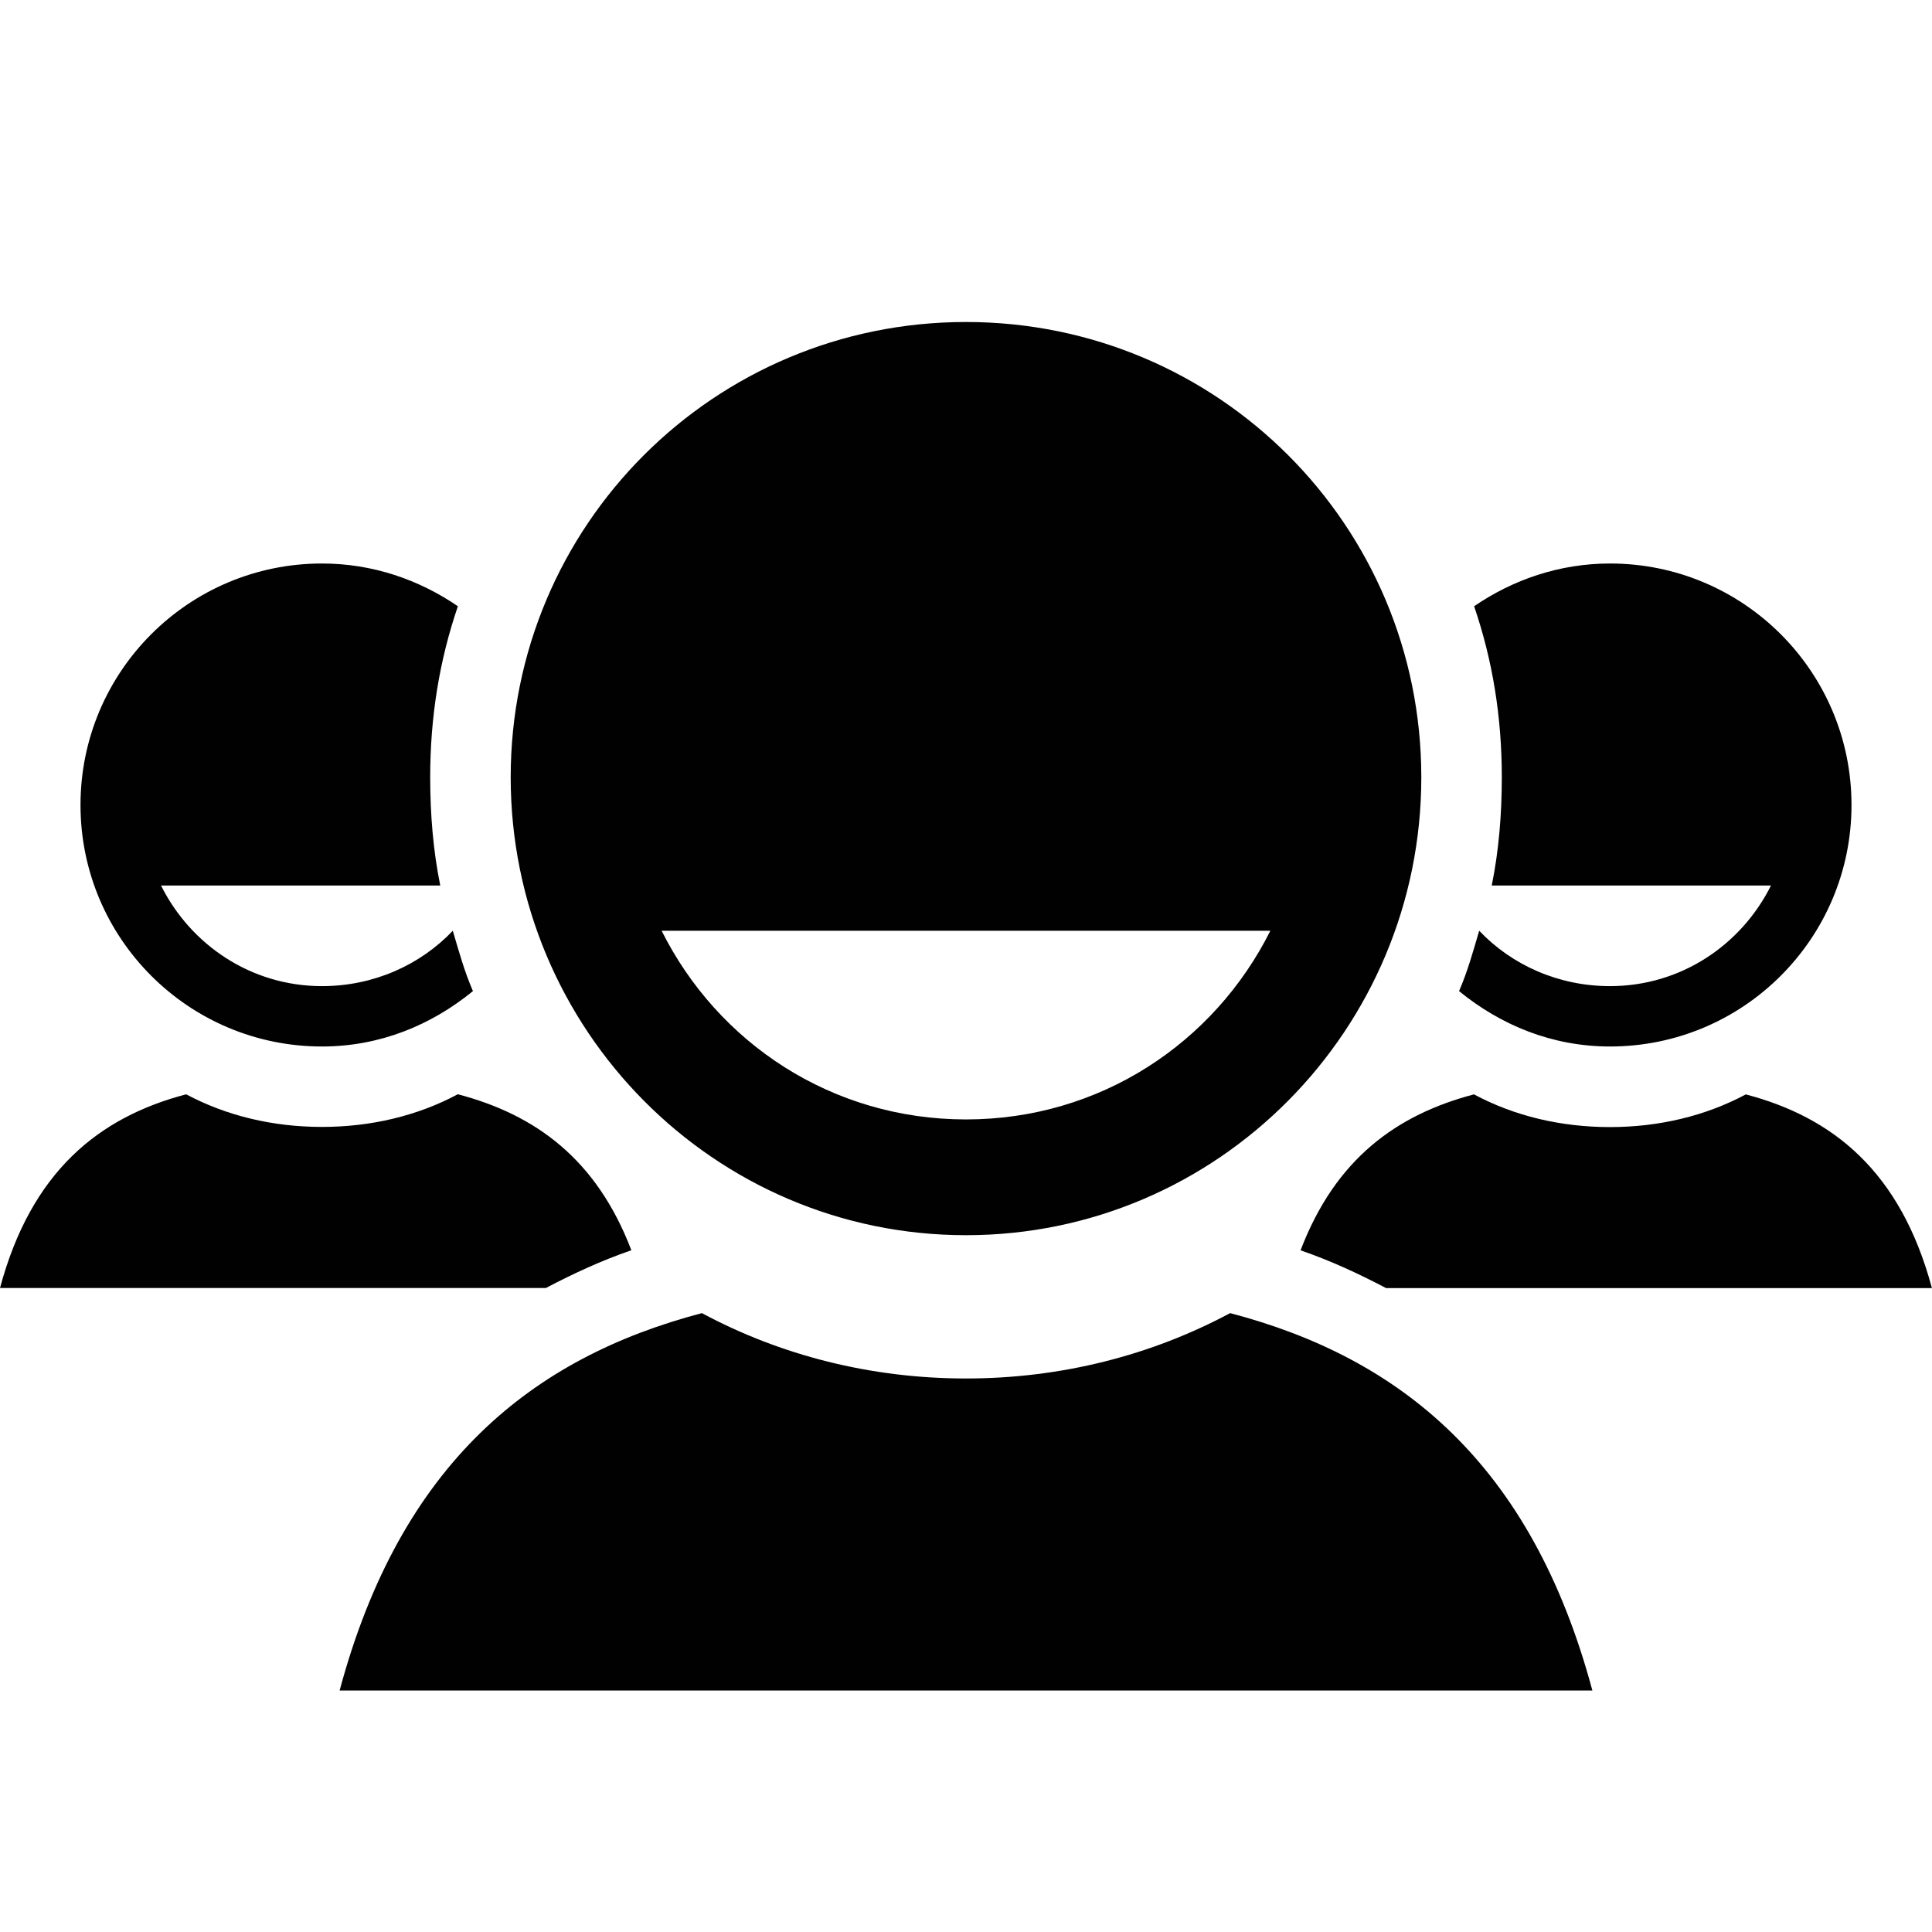<svg xmlns="http://www.w3.org/2000/svg" xmlns:xlink="http://www.w3.org/1999/xlink" x="0" y="0" version="1.1" viewBox="0 0 24 24" width="1000" height="1000" style="fill: rgb(1, 1, 1);"><g fill="none" stroke="none" stroke-width="1" stroke-linecap="butt" stroke-linejoin="miter" stroke-miterlimit="10" stroke-dasharray="" stroke-dashoffset="0" font-family="sans-serif" font-weight="normal" font-size="12" text-anchor="start" mix-blend-mode="normal"><g><g><path d="M0,24l0,-24l24,0l0,24z" fill="none"/><g fill="#010101"><path d="M12,4c-3.13,0 -5.656,2.526 -5.656,5.656c0,3.129 2.526,5.688 5.656,5.688c3.13,0 5.656,-2.558 5.656,-5.688c0,-3.13 -2.526,-5.656 -5.656,-5.656z M4,7c-1.657,0 -3,1.343 -3,3c0,1.657 1.343,3 3,3c0.72,0 1.358,-0.266 1.875,-0.688c-0.107,-0.248 -0.173,-0.488 -0.25,-0.75c-0.407,0.428 -0.987,0.688 -1.625,0.688c-0.881,0 -1.631,-0.512 -2,-1.25l3.469,0c-0.088,-0.432 -0.125,-0.886 -0.125,-1.344c0,-0.75 0.114,-1.452 0.344,-2.125c-0.482,-0.33 -1.06,-0.531 -1.688,-0.531z M20,7c-0.628,0 -1.206,0.201 -1.688,0.531c0.23,0.673 0.344,1.375 0.344,2.125c0,0.458 -0.037,0.912 -0.125,1.344l3.469,0c-0.369,0.738 -1.118,1.25 -2,1.25c-0.638,0 -1.218,-0.26 -1.625,-0.688c-0.077,0.262 -0.143,0.502 -0.25,0.75c0.517,0.422 1.155,0.688 1.875,0.688c1.657,0 3,-1.343 3,-3c0,-1.657 -1.343,-3 -3,-3z M8.219,11.562l7.562,0c-0.698,1.394 -2.116,2.344 -3.781,2.344c-1.665,0 -3.084,-0.949 -3.781,-2.344z M2.312,13.594c-1.082,0.284 -1.923,0.957 -2.312,2.406l6.781,0c0.334,-0.175 0.684,-0.339 1.062,-0.469c-0.434,-1.137 -1.195,-1.685 -2.156,-1.938c-0.501,0.269 -1.081,0.406 -1.688,0.406c-0.608,0 -1.187,-0.138 -1.688,-0.406z M18.312,13.594c-0.961,0.253 -1.722,0.8 -2.156,1.938c0.378,0.13 0.729,0.294 1.062,0.469l6.781,0c-0.389,-1.449 -1.23,-2.122 -2.312,-2.406c-0.501,0.268 -1.079,0.406 -1.688,0.406c-0.607,0 -1.187,-0.137 -1.688,-0.406z M8.719,16.312c-2.108,0.554 -3.743,1.865 -4.5,4.688l15.562,0c-0.757,-2.823 -2.39,-4.135 -4.5,-4.688c-0.976,0.523 -2.097,0.812 -3.281,0.812c-1.182,0 -2.305,-0.288 -3.281,-0.812z"/></g></g></g></g></svg>